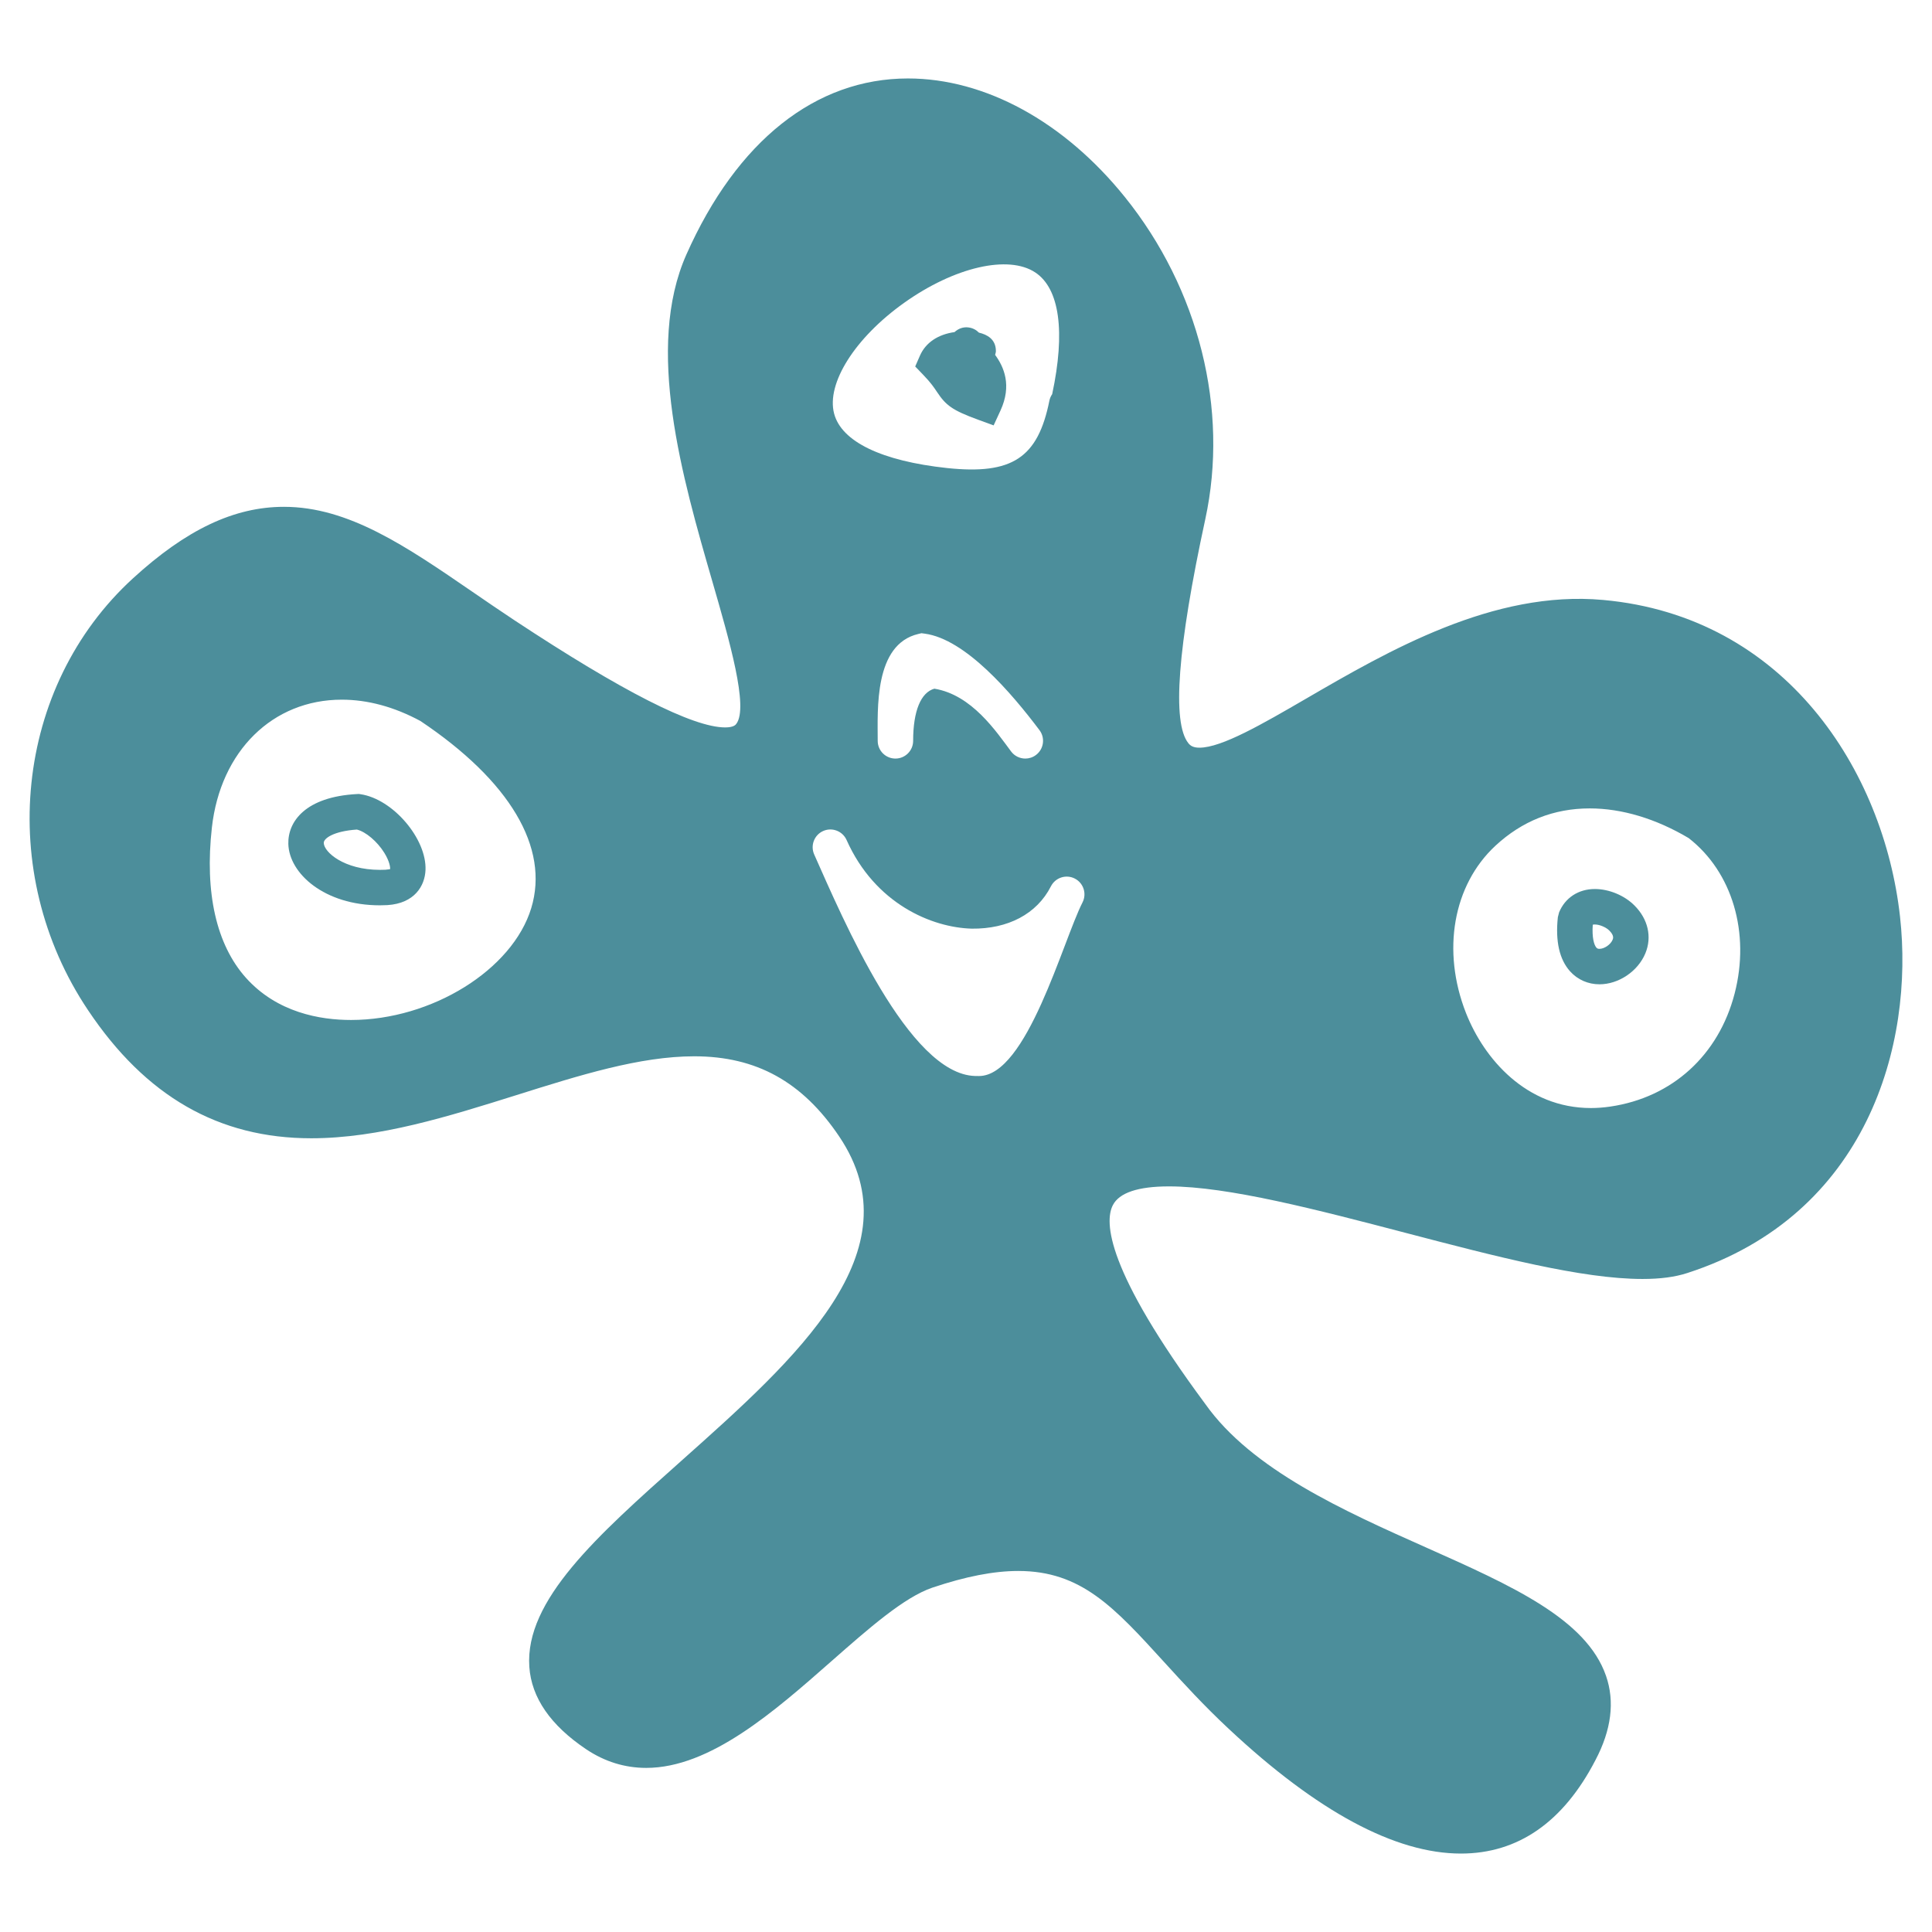 <?xml version="1.0" encoding="utf-8"?>
<!-- Generator: Adobe Illustrator 16.0.0, SVG Export Plug-In . SVG Version: 6.00 Build 0)  -->
<!DOCTYPE svg PUBLIC "-//W3C//DTD SVG 1.1//EN" "http://www.w3.org/Graphics/SVG/1.1/DTD/svg11.dtd">
<svg version="1.1" id="Layer_1" xmlns="http://www.w3.org/2000/svg" xmlns:xlink="http://www.w3.org/1999/xlink" x="0px" y="0px"
	 width="100px" height="100px" viewBox="0 0 100 100" enable-background="new 0 0 100 100" xml:space="preserve">
<path fill="#4C8E9B" d="M4.562,52.294c2.982,4.456,6.76,6.622,11.546,6.623c0.001,0,0.001,0,0.001,0
	c3.515,0,7.121-1.136,10.611-2.231c3.288-1.035,6.394-2.012,9.216-2.012c3.213,0,5.598,1.319,7.503,4.152
	c3.998,5.945-2.201,11.464-8.193,16.804c-4.338,3.865-8.086,7.202-7.848,10.646c0.11,1.598,1.102,3.031,2.947,4.268
	c0.954,0.639,1.999,0.962,3.103,0.962c3.314,0,6.645-2.933,9.585-5.521c1.938-1.705,3.767-3.315,5.229-3.81
	c1.726-0.579,3.179-0.862,4.442-0.862c3.258,0,4.965,1.875,7.55,4.713c0.963,1.057,2.055,2.255,3.352,3.464
	c4.576,4.28,8.617,6.45,12.01,6.45c2.959,0,5.303-1.629,6.965-4.838c0.822-1.559,1.009-3.025,0.547-4.358
	c-1.02-2.948-4.872-4.667-9.335-6.656c-4.218-1.88-8.996-4.011-11.407-7.418c-5.164-6.972-5.218-9.435-4.789-10.283
	c0.326-0.651,1.307-0.98,2.912-0.98c3.053,0,7.705,1.218,12.206,2.395c4.712,1.233,9.162,2.397,12.302,2.397
	c0.922,0,1.68-0.1,2.316-0.307c9.314-3.011,11.753-11.824,11.011-18.458c-0.843-7.54-5.922-15.529-15.366-16.381
	c-5.678-0.519-11.111,2.631-15.386,5.115C65.35,37.47,63.234,38.7,62.083,38.7c-0.339,0-0.478-0.113-0.573-0.233
	c-0.854-1.06-0.561-4.959,0.875-11.591c1.233-5.68-0.324-11.918-4.169-16.686c-3.14-3.895-7.229-6.129-11.22-6.129
	c-4.781,0-8.853,3.233-11.465,9.105c-2.158,4.846-0.216,11.552,1.343,16.94c0.882,3.048,1.883,6.504,1.238,7.36
	c-0.037,0.05-0.138,0.185-0.577,0.185c-1.666,0-5.333-1.866-10.905-5.545c-0.754-0.499-1.477-0.994-2.177-1.475
	c-3.44-2.36-6.411-4.398-9.757-4.398c-2.575,0-5.059,1.179-7.818,3.706C0.76,35.536-0.236,45.147,4.562,52.294z M77.4,43.778
	c1.382-1.283,3.022-1.935,4.885-1.935c1.658,0,3.428,0.531,5.119,1.536c2.26,1.755,3.193,4.906,2.381,8.043
	c-0.826,3.194-3.232,5.385-6.436,5.854c-0.338,0.05-0.675,0.076-1.002,0.076l0,0c-3.346,0-5.535-2.545-6.47-4.924
	C74.613,49.208,75.211,45.813,77.4,43.778z M54.461,20.401c-0.068,0.099-0.12,0.214-0.145,0.34
	c-0.594,2.963-1.928,3.838-5.287,3.486c-3.394-0.363-5.474-1.366-5.856-2.821c-0.409-1.563,1.08-3.919,3.621-5.729
	c2.606-1.857,5.405-2.502,6.797-1.571C54.846,14.942,55.15,17.172,54.461,20.401z M47.53,32.814l0.164-0.039l0.167,0.022
	c2.108,0.279,4.493,3.068,5.944,4.998c0.303,0.405,0.221,0.98-0.185,1.284c-0.164,0.124-0.358,0.184-0.55,0.184
	c-0.278,0-0.555-0.126-0.734-0.366c-0.775-1.034-2.033-2.934-3.973-3.251c-0.699,0.194-1.099,1.153-1.099,2.7
	c0,0.507-0.411,0.917-0.917,0.917c-0.506,0-0.917-0.41-0.917-0.917C45.43,36.717,45.235,33.355,47.53,32.814z M42.608,43.012
	c0.462-0.205,1.004,0.004,1.211,0.466c1.469,3.301,4.411,4.535,6.485,4.589c1.858,0.019,3.36-0.751,4.092-2.192
	c0.23-0.453,0.785-0.631,1.233-0.402c0.452,0.229,0.632,0.782,0.403,1.233c-1.024,2.012-2.881,8.989-5.359,8.989
	c-0.066,0-0.135,0-0.201-0.002c-3.434-0.09-6.835-8.111-8.331-11.47C41.938,43.76,42.146,43.217,42.608,43.012z M10.967,42.833
	c0.444-3.959,3.146-6.618,6.722-6.618c1.344,0,2.714,0.371,4.073,1.104c4.623,3.096,6.686,6.551,5.736,9.683
	c-0.969,3.194-5.154,5.792-9.329,5.792c0,0,0,0-0.001,0c-1.59,0-3.825-0.379-5.44-2.185C11.199,48.899,10.589,46.21,10.967,42.833z"
	/>
<path fill="#4C8E9B" d="M51.784,21.251l-0.354,0.767l-0.793-0.29c-1.36-0.496-1.679-0.752-2.135-1.436
	c-0.149-0.224-0.317-0.477-0.708-0.882l-0.423-0.441l0.245-0.561c0.3-0.684,0.947-1.101,1.79-1.219
	c0.195-0.18,0.456-0.281,0.736-0.239c0.209,0.029,0.391,0.127,0.527,0.267c0.417,0.098,0.878,0.335,0.878,0.953
	c0,0.07-0.025,0.133-0.04,0.198C51.963,18.991,52.385,19.946,51.784,21.251z"/>
<path fill="#4C8E9B" d="M80.634,47.476c-0.133,1.243,0.081,2.185,0.634,2.802c0.39,0.432,0.93,0.669,1.521,0.669
	c0.993,0,1.99-0.673,2.375-1.603c0.352-0.849,0.139-1.774-0.566-2.477c-0.508-0.515-1.313-0.852-2.048-0.852
	c-0.849,0-1.541,0.453-1.852,1.209L80.634,47.476z M82.441,47.864c0.021-0.009,0.054-0.013,0.107-0.013c0.264,0,0.6,0.16,0.746,0.31
	c0.266,0.264,0.202,0.413,0.173,0.484c-0.102,0.245-0.425,0.467-0.68,0.467c-0.093,0-0.128-0.03-0.157-0.062
	C82.505,48.909,82.395,48.525,82.441,47.864z"/>
<path fill="#4C8E9B" d="M14.924,43.682c0.04,1.527,1.863,3.177,4.739,3.177c0.127,0,0.259-0.004,0.391-0.011
	c1.405-0.091,1.937-0.997,1.97-1.815c0.067-1.622-1.691-3.677-3.359-3.924l-0.09-0.014L18.483,41.1
	C15.813,41.239,14.893,42.524,14.924,43.682z M16.758,43.633c-0.008-0.244,0.522-0.614,1.714-0.695
	c0.458,0.111,1.056,0.615,1.424,1.211c0.274,0.444,0.314,0.764,0.291,0.847c0-0.005-0.003-0.006-0.013-0.006
	c-0.027,0-0.104,0.02-0.226,0.028c-0.088,0.003-0.188,0.006-0.286,0.006C17.806,45.023,16.77,44.104,16.758,43.633z"/>
</svg>
